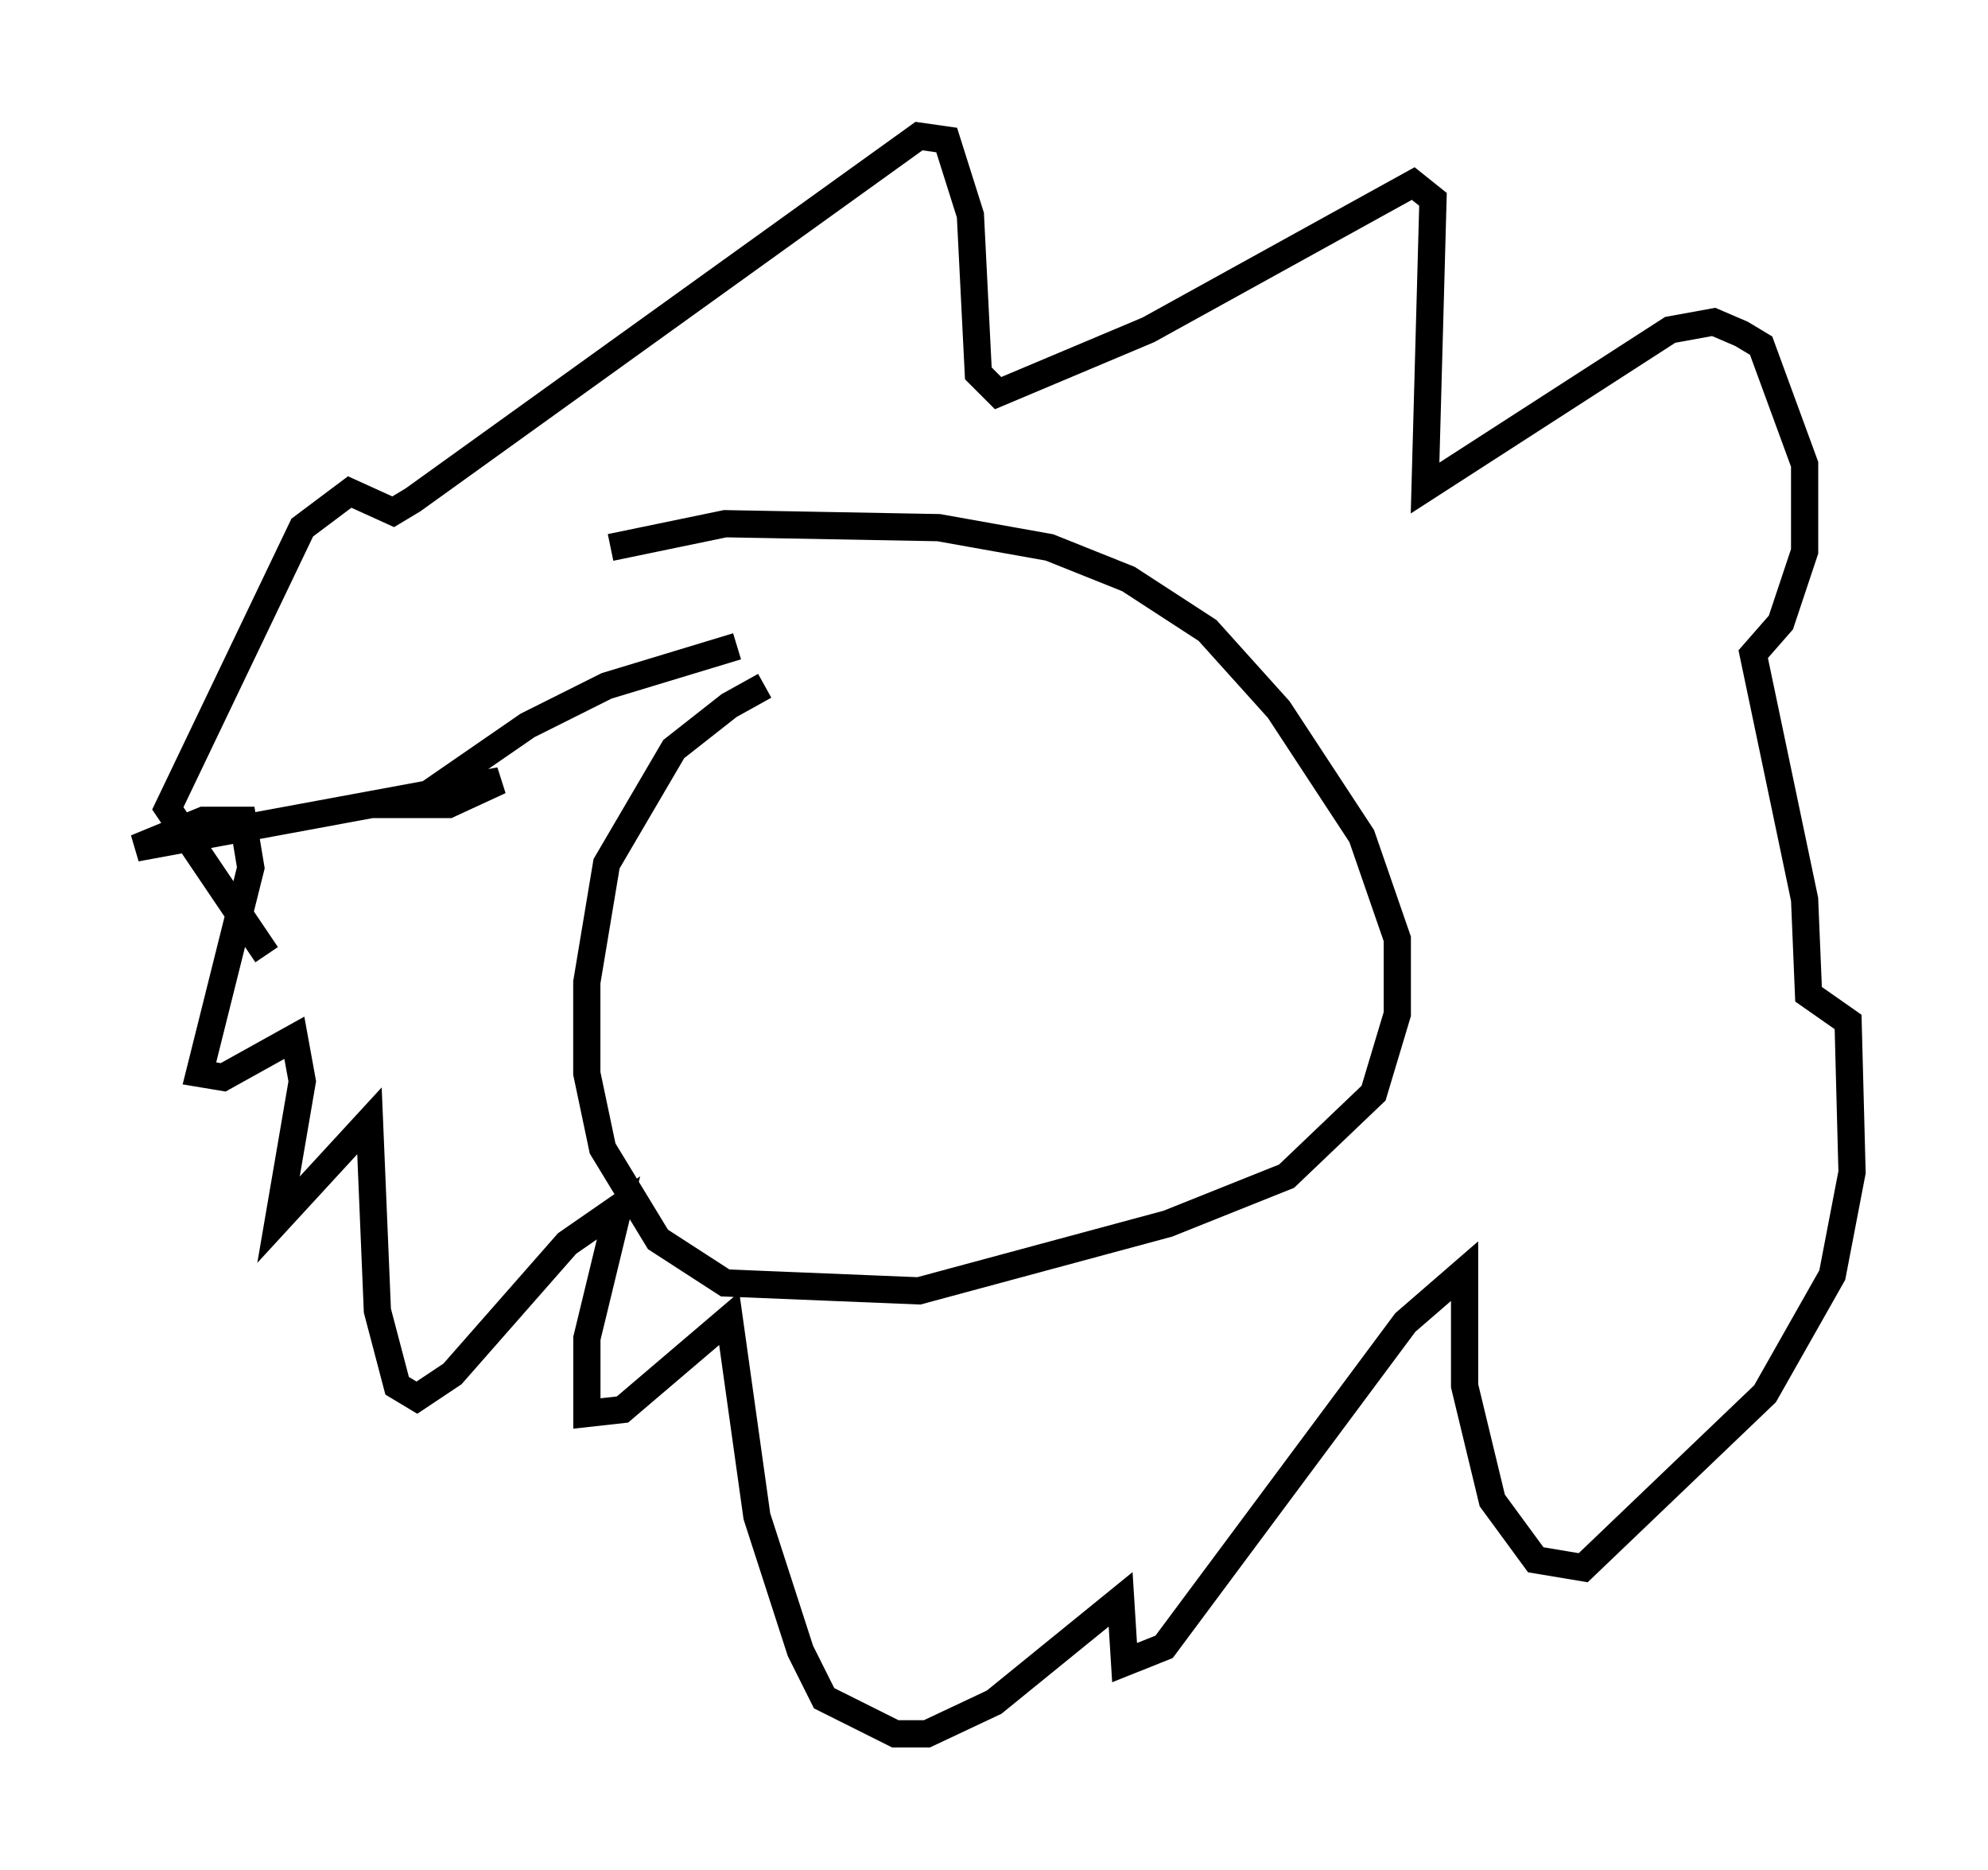 <?xml version="1.0" encoding="utf-8" ?>
<svg baseProfile="full" height="68.681" version="1.1" width="73.039" xmlns="http://www.w3.org/2000/svg" xmlns:ev="http://www.w3.org/2001/xml-events" xmlns:xlink="http://www.w3.org/1999/xlink"><defs /><rect fill="white" height="68.681" width="73.039" x="0" y="0" /><path d="M32.307, 25.48 m-4.212, -0.291 l-1.307, 0.726 -2.034, 1.598 l-2.469, 4.212 -0.726, 4.358 l0.0, 3.341 0.581, 2.76 l2.034, 3.341 2.469, 1.598 l7.117, 0.291 9.151, -2.469 l4.358, -1.743 3.196, -3.05 l0.872, -2.905 0.0, -2.76 l-1.307, -3.777 -3.05, -4.648 l-2.615, -2.905 -2.905, -1.888 l-2.905, -1.162 -4.067, -0.726 l-7.844, -0.145 -4.212, 0.872 m4.648, 3.631 l-4.793, 1.453 -2.905, 1.453 l-4.212, 2.905 1.307, 0.0 l1.888, -0.872 -13.363, 2.469 l2.469, -1.017 1.453, 0.0 l0.291, 1.743 -1.888, 7.553 l0.872, 0.145 2.615, -1.453 l0.291, 1.598 -0.872, 5.084 l3.341, -3.631 0.291, 6.972 l0.726, 2.76 0.726, 0.436 l1.307, -0.872 4.212, -4.793 l1.888, -1.307 -1.162, 4.793 l0.0, 2.76 1.307, -0.145 l3.922, -3.341 1.017, 7.263 l1.598, 4.939 0.872, 1.743 l2.615, 1.307 1.162, 0.0 l2.469, -1.162 4.648, -3.777 l0.145, 2.324 1.453, -0.581 l8.86, -11.911 2.179, -1.888 l0.0, 4.212 1.017, 4.212 l1.598, 2.179 1.743, 0.291 l6.682, -6.391 2.469, -4.358 l0.726, -3.777 -0.145, -5.52 l-1.453, -1.017 -0.145, -3.486 l-1.888, -9.006 1.017, -1.162 l0.872, -2.615 0.0, -3.196 l-1.598, -4.358 -0.726, -0.436 l-1.017, -0.436 -1.598, 0.291 l-9.006, 5.81 0.291, -10.603 l-0.726, -0.581 -9.732, 5.374 l-5.52, 2.324 -0.726, -0.726 l-0.291, -5.81 -0.872, -2.76 l-1.017, -0.145 -18.592, 13.363 l-0.726, 0.436 -1.598, -0.726 l-1.743, 1.307 -4.939, 10.313 l3.631, 5.374 " fill="none" stroke="black" stroke-width="1" /></svg>